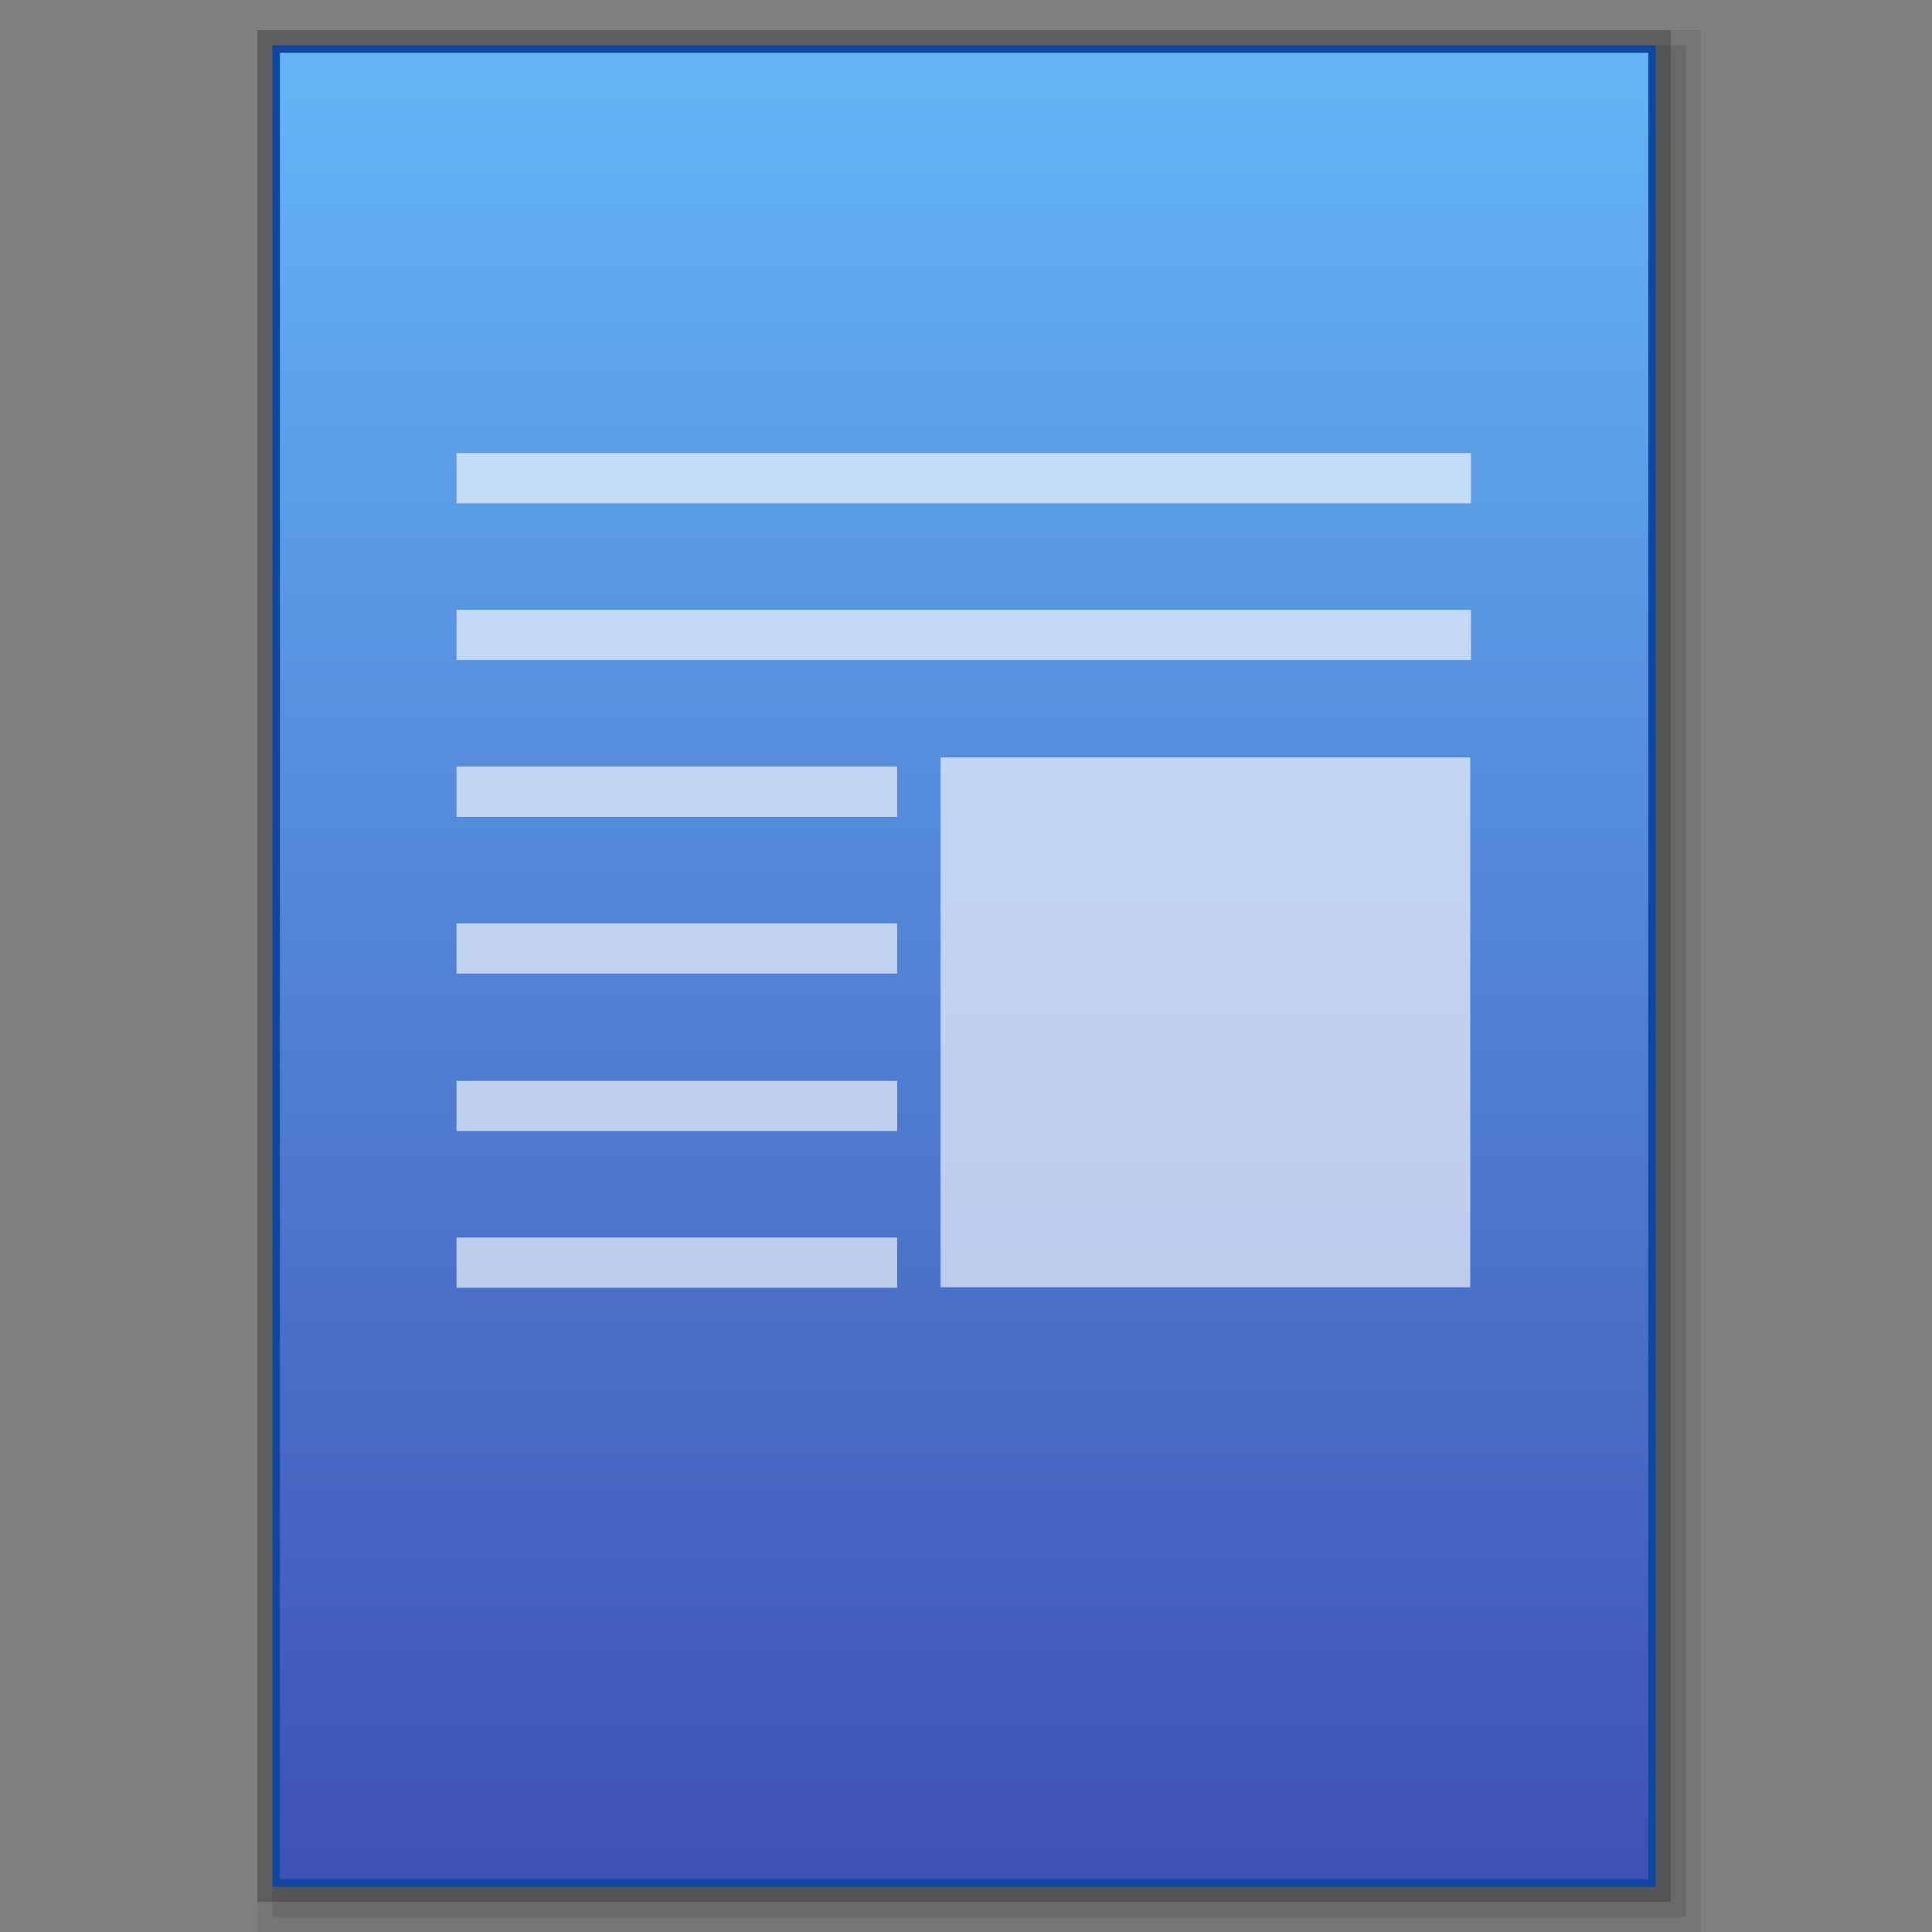 <?xml version="1.0" encoding="utf-8"?>
<!-- Generator: Adobe Illustrator 16.0.0, SVG Export Plug-In . SVG Version: 6.00 Build 0)  -->
<!DOCTYPE svg PUBLIC "-//W3C//DTD SVG 1.1//EN" "http://www.w3.org/Graphics/SVG/1.1/DTD/svg11.dtd">
<svg version="1.1" id="图层_1" xmlns="http://www.w3.org/2000/svg" xmlns:xlink="http://www.w3.org/1999/xlink" x="0px" y="0px"
	 width="512px" height="512px" viewBox="0 0 512 512" enable-background="new 0 0 512 512" xml:space="preserve">
<rect x="0" y="0" width="512" height="512" fill="#808080" stroke="none"/>
<rect x="68.199" y="8" opacity="0.2" enable-background="new    " width="374.594" height="496"/>
<rect x="68.199" y="8" opacity="0.08" enable-background="new    " width="382.594" height="504"/>
<rect x="72.199" y="12" opacity="0.1" enable-background="new    " width="374.594" height="496"/>
<rect x="72.199" y="12" fill="#0D47A1" width="366.594" height="488"/>
<g>
	<linearGradient id="SVGID_1_" gradientUnits="userSpaceOnUse" x1="255.496" y1="14" x2="255.496" y2="498">
		<stop  offset="0" style="stop-color:#64B5F6"/>
		<stop  offset="1" style="stop-color:#3F51B5"/>
	</linearGradient>
	<rect x="74.185" y="14" fill="url(#SVGID_1_)" width="362.622" height="484"/>
	<g opacity="0.8">
		<rect x="120.978" y="161.626" opacity="0.8" fill="#FFFFFF" enable-background="new    " width="268.846" height="13.282"/>
		<rect x="120.978" y="120.064" opacity="0.8" fill="#FFFFFF" enable-background="new    " width="268.846" height="13.329"/>
		<rect x="249.257" y="200.73" opacity="0.8" fill="#FFFFFF" enable-background="new    " width="140.378" height="140.41"/>
		<g opacity="0.8">
			<rect x="120.978" y="203.141" fill="#FFFFFF" width="116.777" height="13.329"/>
			<rect x="120.978" y="244.703" fill="#FFFFFF" width="116.777" height="13.297"/>
			<rect x="120.978" y="286.439" fill="#FFFFFF" width="116.777" height="13.297"/>
			<rect x="120.978" y="327.969" fill="#FFFFFF" width="116.777" height="13.298"/>
		</g>
	</g>
</g>
</svg>
